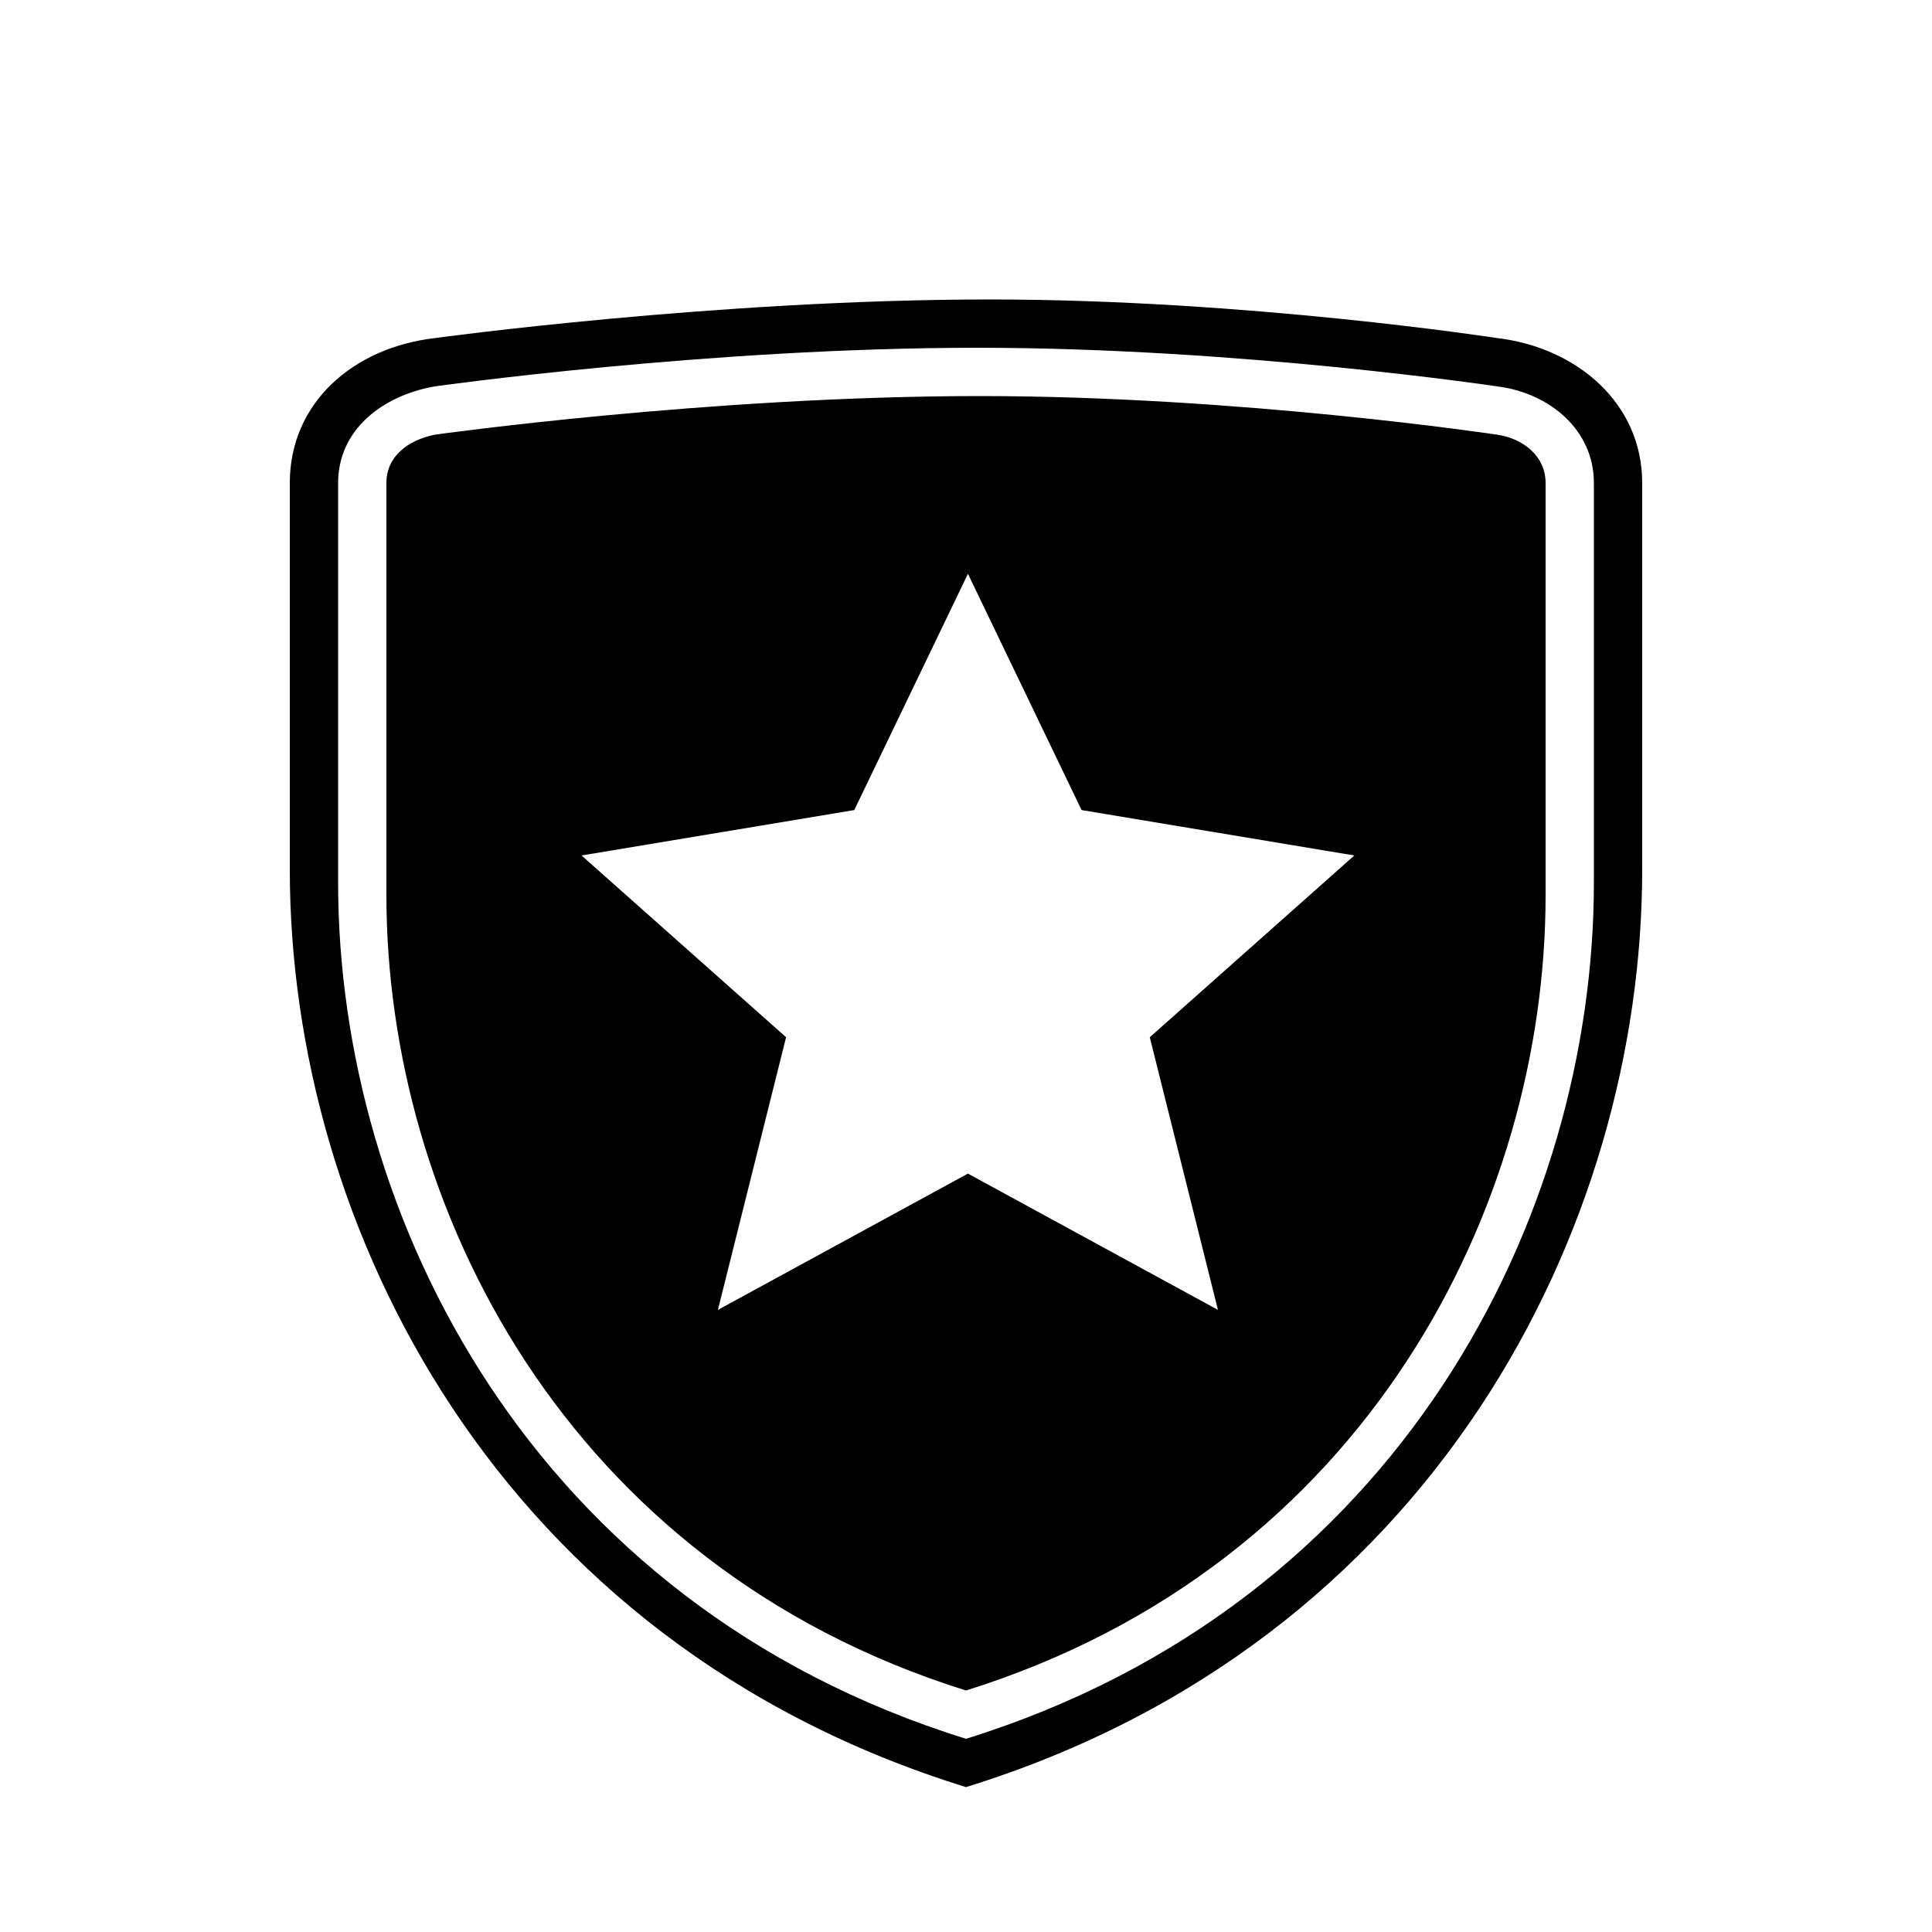 <svg width="24" height="24" viewBox="0 0 24 24" fill="currentColor" xmlns="http://www.w3.org/2000/svg">
<path fill-rule="evenodd" clip-rule="evenodd" d="M20.4 10.8C20.4 15.238 17.815 20.4 12 22.2C6.185 20.4 3.6 15.238 3.6 10.8V6C3.6 5.006 4.384 4.319 5.4 4.2C5.4 4.2 8.902 3.72 12.298 3.72C15.496 3.72 18.6 4.2 18.6 4.2C19.585 4.317 20.4 5.006 20.4 6V10.8ZM19.8 10.96C19.8 15.102 17.4 19.92 12 21.6C6.6 19.92 4.2 15.102 4.2 10.96V6.001C4.2 6.001 4.2 6 4.2 6.001C4.2 5.338 4.75 4.915 5.4 4.8C5.4 4.8 8.795 4.32 12.142 4.32C15.394 4.32 18.6 4.8 18.6 4.8C19.245 4.881 19.8 5.337 19.8 6C19.8 6 19.8 6 19.8 6V10.96ZM19.2 11.12C19.2 14.966 16.985 19.44 12 21C7.015 19.44 4.8 14.966 4.8 11.12V6C4.8 5.669 5.066 5.469 5.4 5.4C5.4 5.4 8.816 4.92 12.172 4.92C15.414 4.92 18.6 5.4 18.6 5.4C18.925 5.448 19.2 5.669 19.2 6V11.12ZM7.224 10.627L9.765 12.885L8.918 16.272L12.024 14.579L15.13 16.272L14.283 12.885L16.824 10.627L13.436 10.063L12.024 7.128L10.612 10.063L7.224 10.627Z" fill="currentColor"/>
</svg>
